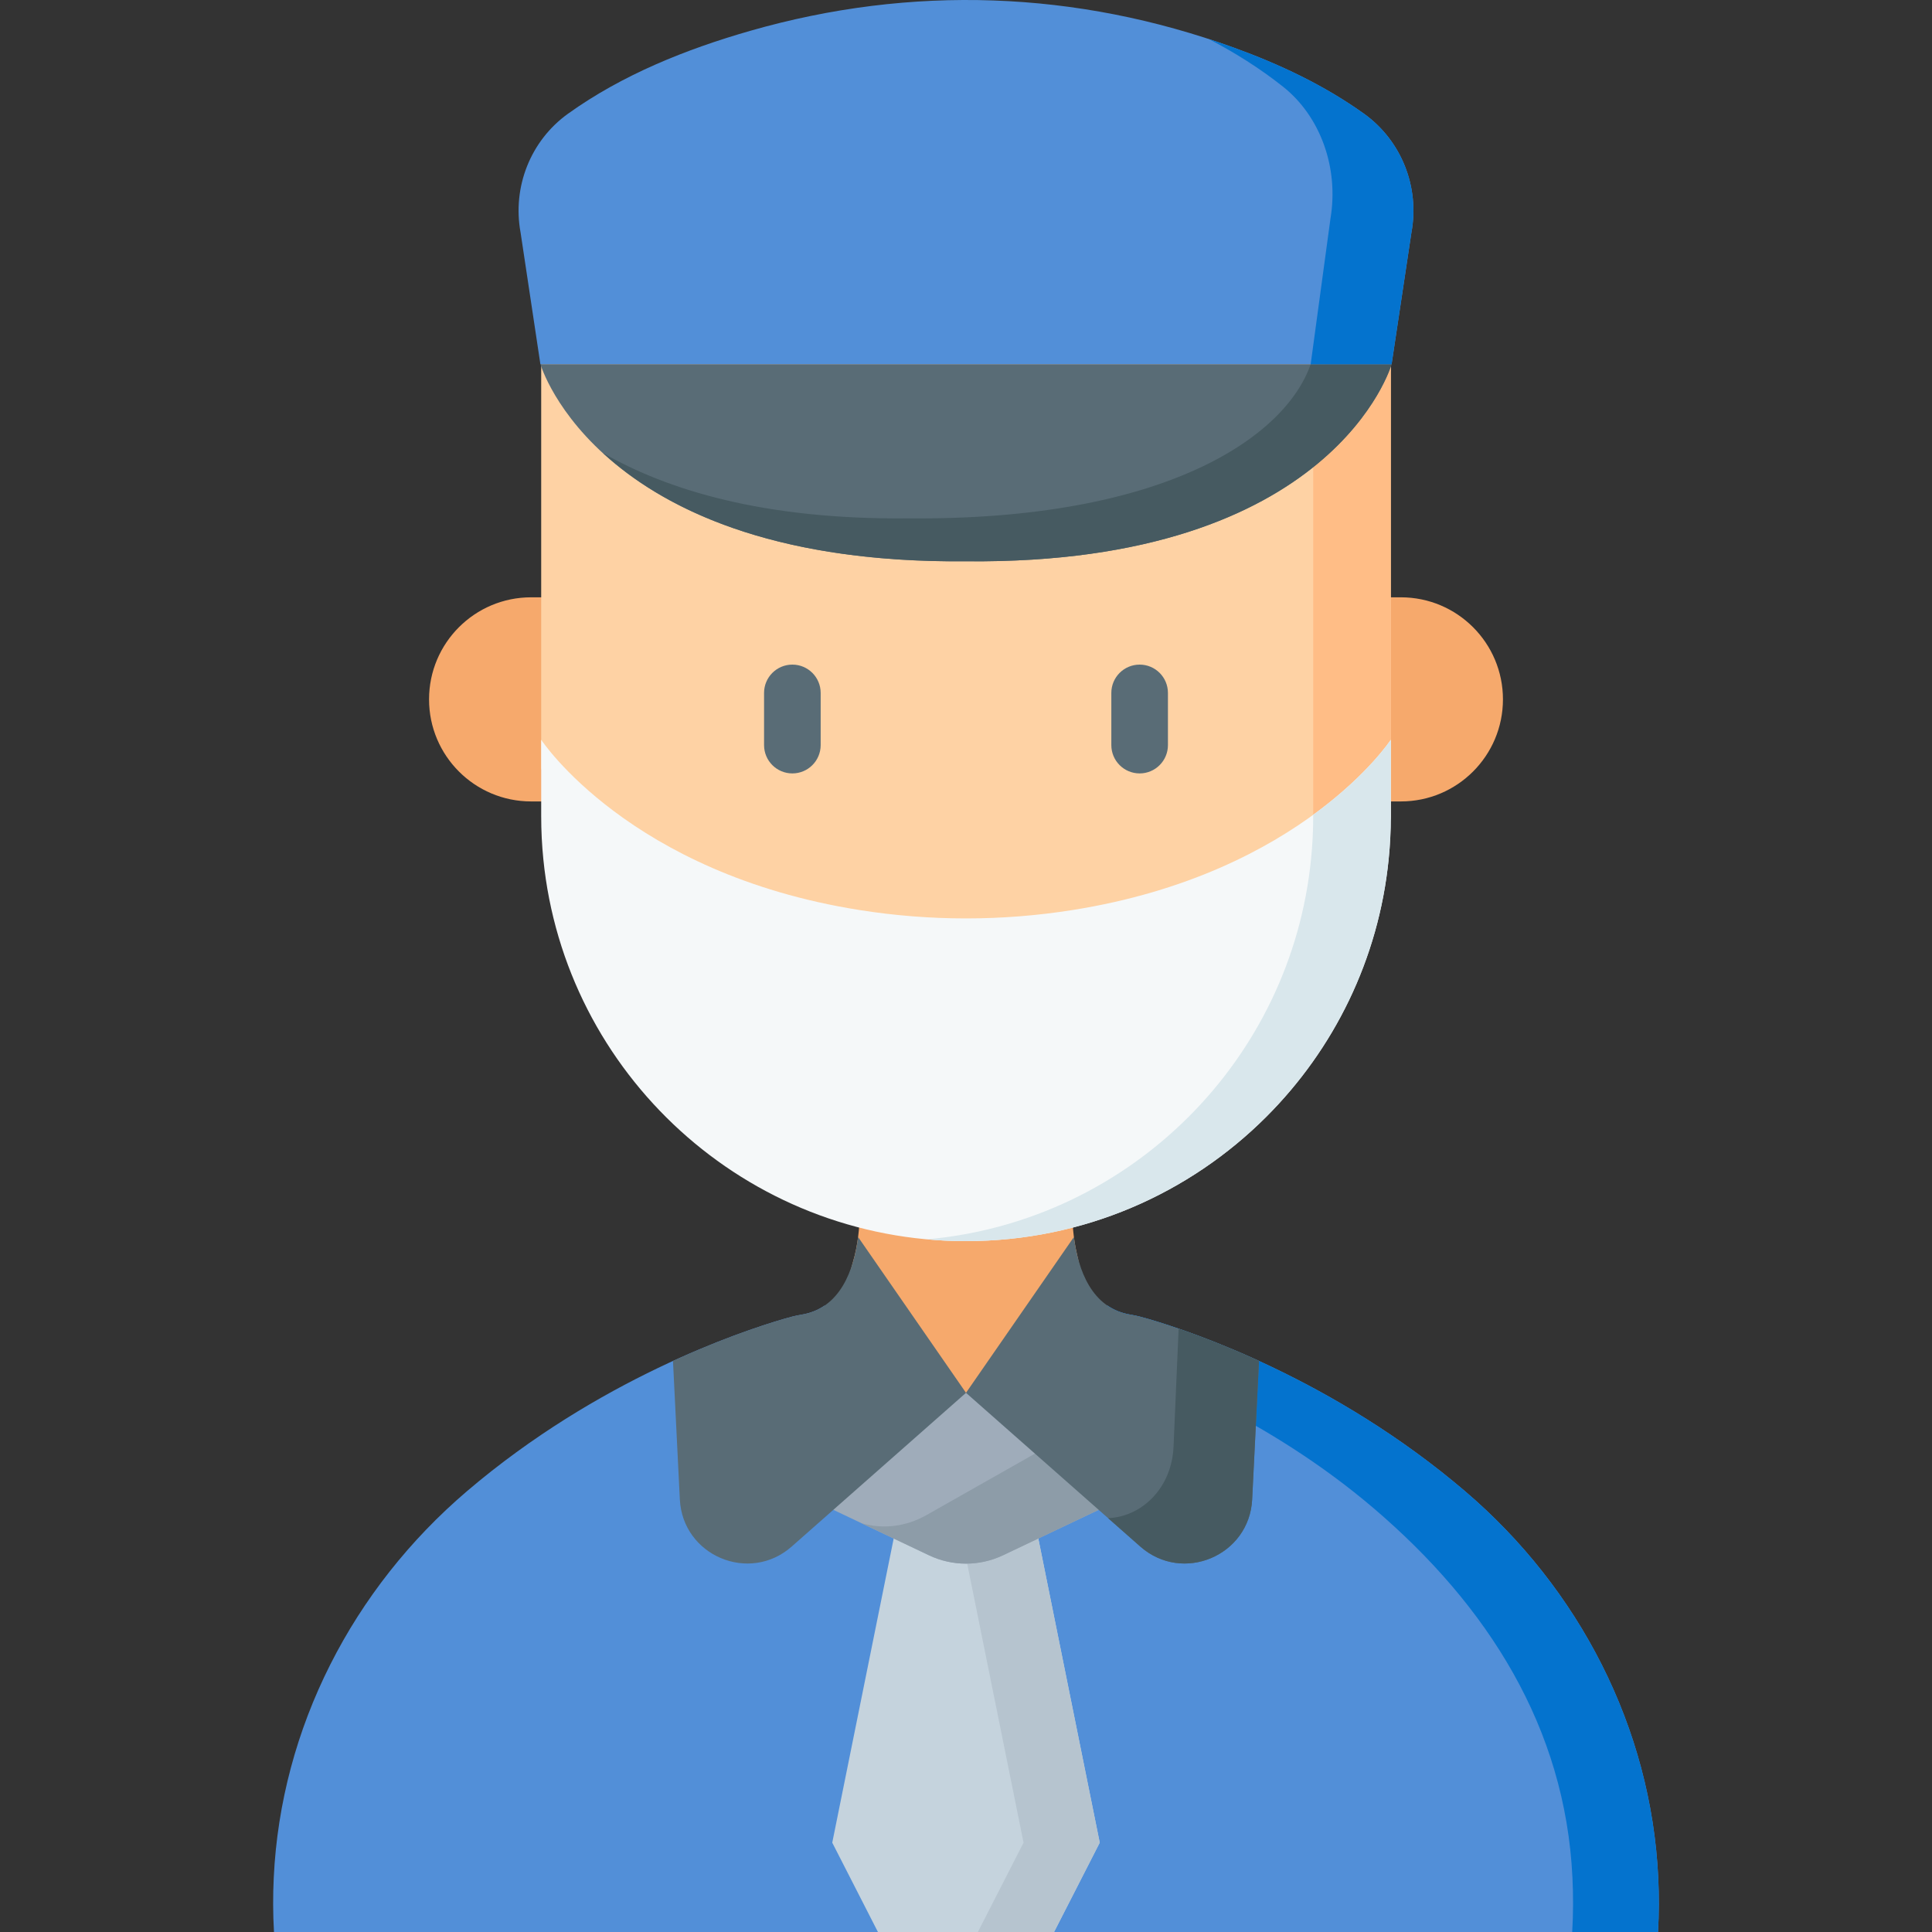 <svg id="Capa_1" enable-background="new 0 0 512 512" height="512" viewBox="0 0 512 512" width="512" xmlns="http://www.w3.org/2000/svg"><rect x="0" y="0" width="512" height="512" fill="#333333" stroke="none"/><g><g fill="#f6a96c"><path d="m145.702 212.388h-4.953c-14.938 0-27.047-12.11-27.047-27.047 0-14.938 12.11-27.047 27.047-27.047h4.953z"/><path d="m366.298 212.388h4.953c14.938 0 27.047-12.11 27.047-27.047 0-14.938-12.11-27.047-27.047-27.047h-4.953z"/></g><path d="m436.054 497.822c-1-21.715-7.481-41.568-17.758-60.243-8.562-15.56-19.677-28.869-33.456-40.625-35.217-30.047-72.066-41.154-83.163-44.355-1.389-.401-2.789-.773-4.216-1-8.681-1.383-10.387-11.974-12.087-19.375-1.884-8.201-1.068-16.398-1.068-16.398h-28.306-28.306s.97 9.754-1.651 18.627c-1.95 6.601-3.193 15.409-10.998 16.654-1.439.23-2.845.604-4.245 1.008-11.124 3.212-46.881 13.064-82.059 43.06-30.276 25.815-49.324 62.672-51.221 102.415-.223 4.669-.22 4.546.063 9.474h178.417 179.98c.278-4.846.285-4.646.074-9.242z" fill="#f6a96c"/><path d="m439.391 512h-366.782c-.288-4.926-.288-9.739-.062-14.408 1.892-39.749 20.939-76.598 51.216-102.422 34.745-29.62 72.279-42.229 83.916-45.631 1.549-.453 3.101-.879 4.695-1.136 2.397-.387 4.431-1.235 6.149-2.414 2.448 8.731 7.302 17.987 16.743 24.312 12.476 8.358 28.991 8.358 41.467 0 9.441-6.325 14.295-15.581 16.743-24.312 1.719 1.179 3.753 2.027 6.149 2.414 1.593.257 3.146.683 4.695 1.136 11.637 3.402 49.171 16.011 83.916 45.631 30.277 25.824 49.324 62.673 51.216 102.422.227 4.668.227 9.481-.061 14.408z" fill="#528fd8"/><path d="m439.391 512h-22.739c.288-4.926.288-9.739.062-14.408-1.892-39.749-22.388-72.049-52.665-97.873-27.974-23.849-58.947-36.043-75.566-41.905.956-2.211 4.376-9.624 4.993-11.825 1.719 1.179 3.753 2.027 6.149 2.414 1.593.257 3.146.683 4.695 1.136 11.637 3.402 49.171 16.011 83.916 45.631 30.277 25.824 49.324 62.673 51.216 102.422.227 4.668.227 9.481-.061 14.408z" fill="#0473ce"/><path d="m273.548 399.719h-17.548-17.548l-17.896 88.604 12.106 23.677h23.338 23.338l12.106-23.677z" fill="#c5d3dd"/><path d="m291.44 488.325-12.105 23.675h-20.188l12.105-23.675-17.895-88.61h20.188z" fill="#b6c4cf"/><path d="m220.84 369.113v31.009l25.347 12.044c6.21 2.951 13.417 2.951 19.627 0l25.347-12.044v-31.009z" fill="#9facba"/><path d="m291.162 369.108v31.018l-25.351 12.043c-6.212 2.952-13.411 2.952-19.623 0l-17.905-8.505c5.718 1.645 11.796.936 17.206-2.129l28.745-16.29v-16.136h16.928z" fill="#8d9ca8"/><path d="m368.579 78.327v117.719 7.571 12.716c0 3.836-4.533 8.291-4.909 12.026-2.659 26.549-14.543 50.378-32.405 68.239-20.368 20.368-44.165 27.707-75.261 27.707-58.344 0-101.577-37.801-107.27-94.633-.375-3.735-.568-7.53-.568-11.366l-4.745-14.688v-7.571-117.72z" fill="#fed2a4"/><path d="m368.579 78.327.004 83.715v34.003l-2.285 8.919-2.248 15.246c0 3.836.381 9.035 0 12.768-2.653 26.554-12.528 43.295-30.392 61.149-20.363 20.373-46.557 34.78-77.657 34.78-3.466 0-6.901-.154-10.284-.473 26.997-2.427 51.226-14.398 69.317-32.499 17.864-17.854 29.753-41.683 32.406-68.237.381-3.733.576-7.528.576-11.364v-138.007z" fill="#ffbd86"/><g><g><path d="m209.985 204.964c-4.142 0-7.5-3.358-7.5-7.5v-13.836c0-4.142 3.358-7.5 7.5-7.5s7.5 3.358 7.5 7.5v13.836c0 4.142-3.358 7.5-7.5 7.5z" fill="#596c76"/></g><g><path d="m302.015 204.964c-4.142 0-7.5-3.358-7.5-7.5v-13.836c0-4.142 3.358-7.5 7.5-7.5s7.5 3.358 7.5 7.5v13.836c0 4.142-3.358 7.5-7.5 7.5z" fill="#596c76"/></g></g><path d="m368.579 196.046v20.287c0 3.836-.193 7.632-.568 11.366-2.659 26.549-14.543 50.378-32.405 68.239-20.368 20.368-48.51 32.973-79.606 32.973-58.344 0-106.317-44.38-112.01-101.212-.375-3.735-.568-7.53-.568-11.366v-20.287s23.268 35.441 84.355 45.123c18.691 2.962 37.756 2.962 56.447 0 61.086-9.681 84.355-45.123 84.355-45.123z" fill="#f5f8f9"/><path d="m368.583 196.043v20.291c0 3.836-.195 7.631-.576 11.364-2.653 26.554-14.542 50.383-32.406 68.237-20.363 20.374-48.501 32.972-79.601 32.972-2.589 0-5.154-.059-7.734-.268-.854-.051-1.707-.123-2.551-.206 26.997-2.427 51.226-14.398 69.317-32.499 17.864-17.854 29.753-41.683 32.406-68.237.381-3.733.576-7.528.576-11.364v-.401c14.378-10.458 20.569-19.889 20.569-19.889z" fill="#d9e7ec"/><path d="m256.145 96.502h-112.929s15.356 53.174 112.929 52.245c97.573.928 112.648-52.245 112.648-52.245z" fill="#596c76"/><path d="m368.793 96.5s-15.085 53.181-112.653 52.245c-52.378.504-81.02-14.593-96.323-28.683 16.98 9.77 42.526 17.668 80.671 17.309 68.432.648 100.24-21.702 106.859-40.86z" fill="#465a61"/><g><path d="m361.471 30.138c-10.517-7.538-22.355-13.112-34.456-17.5-41.773-15.147-85.439-16.734-128.221-4.462-16.951 4.862-33.812 11.603-48.265 21.961-9.923 7.112-14.81 19.433-12.566 31.521l5.244 34.85h225.587l5.244-34.85c2.244-12.087-2.643-24.408-12.567-31.52z" fill="#528fd8"/><path d="m374.034 61.657-5.245 34.854h-21.443l5.245-38.607c2.242-13.401-2.643-27.048-12.568-34.926-6.171-4.895-12.794-9.05-19.664-12.619 2.221.72 4.443 1.481 6.654 2.283 12.105 4.381 23.942 9.955 34.453 17.494 9.925 7.116 14.821 19.437 12.568 31.521z" fill="#0473ce"/></g><path d="m256 369.113-46.2 40.746c-11.216 9.892-28.894 2.433-29.635-12.504l-1.818-36.69c13.531-6.2 24.327-9.672 29.553-11.188 1.47-.427 2.944-.825 4.455-1.067 10.41-1.666 13.948-11.997 15.054-20.585z" fill="#596c76"/><path d="m333.653 360.665-1.818 36.69c-.74 14.936-18.419 22.395-29.635 12.504l-46.2-40.746 28.591-41.289c1.106 8.588 4.644 18.919 15.054 20.585 1.512.242 2.985.641 4.455 1.067 5.226 1.517 16.022 4.988 29.553 11.189z" fill="#596c76"/><path d="m333.657 360.665-1.82 36.695c-.74 14.933-18.419 22.389-29.64 12.495l-8.546-7.538c8.711-.309 16.877-7.754 17.35-18.964l1.347-31.254c5.605 1.933 12.928 4.73 21.309 8.566z" fill="#465a61"/></g></svg>
